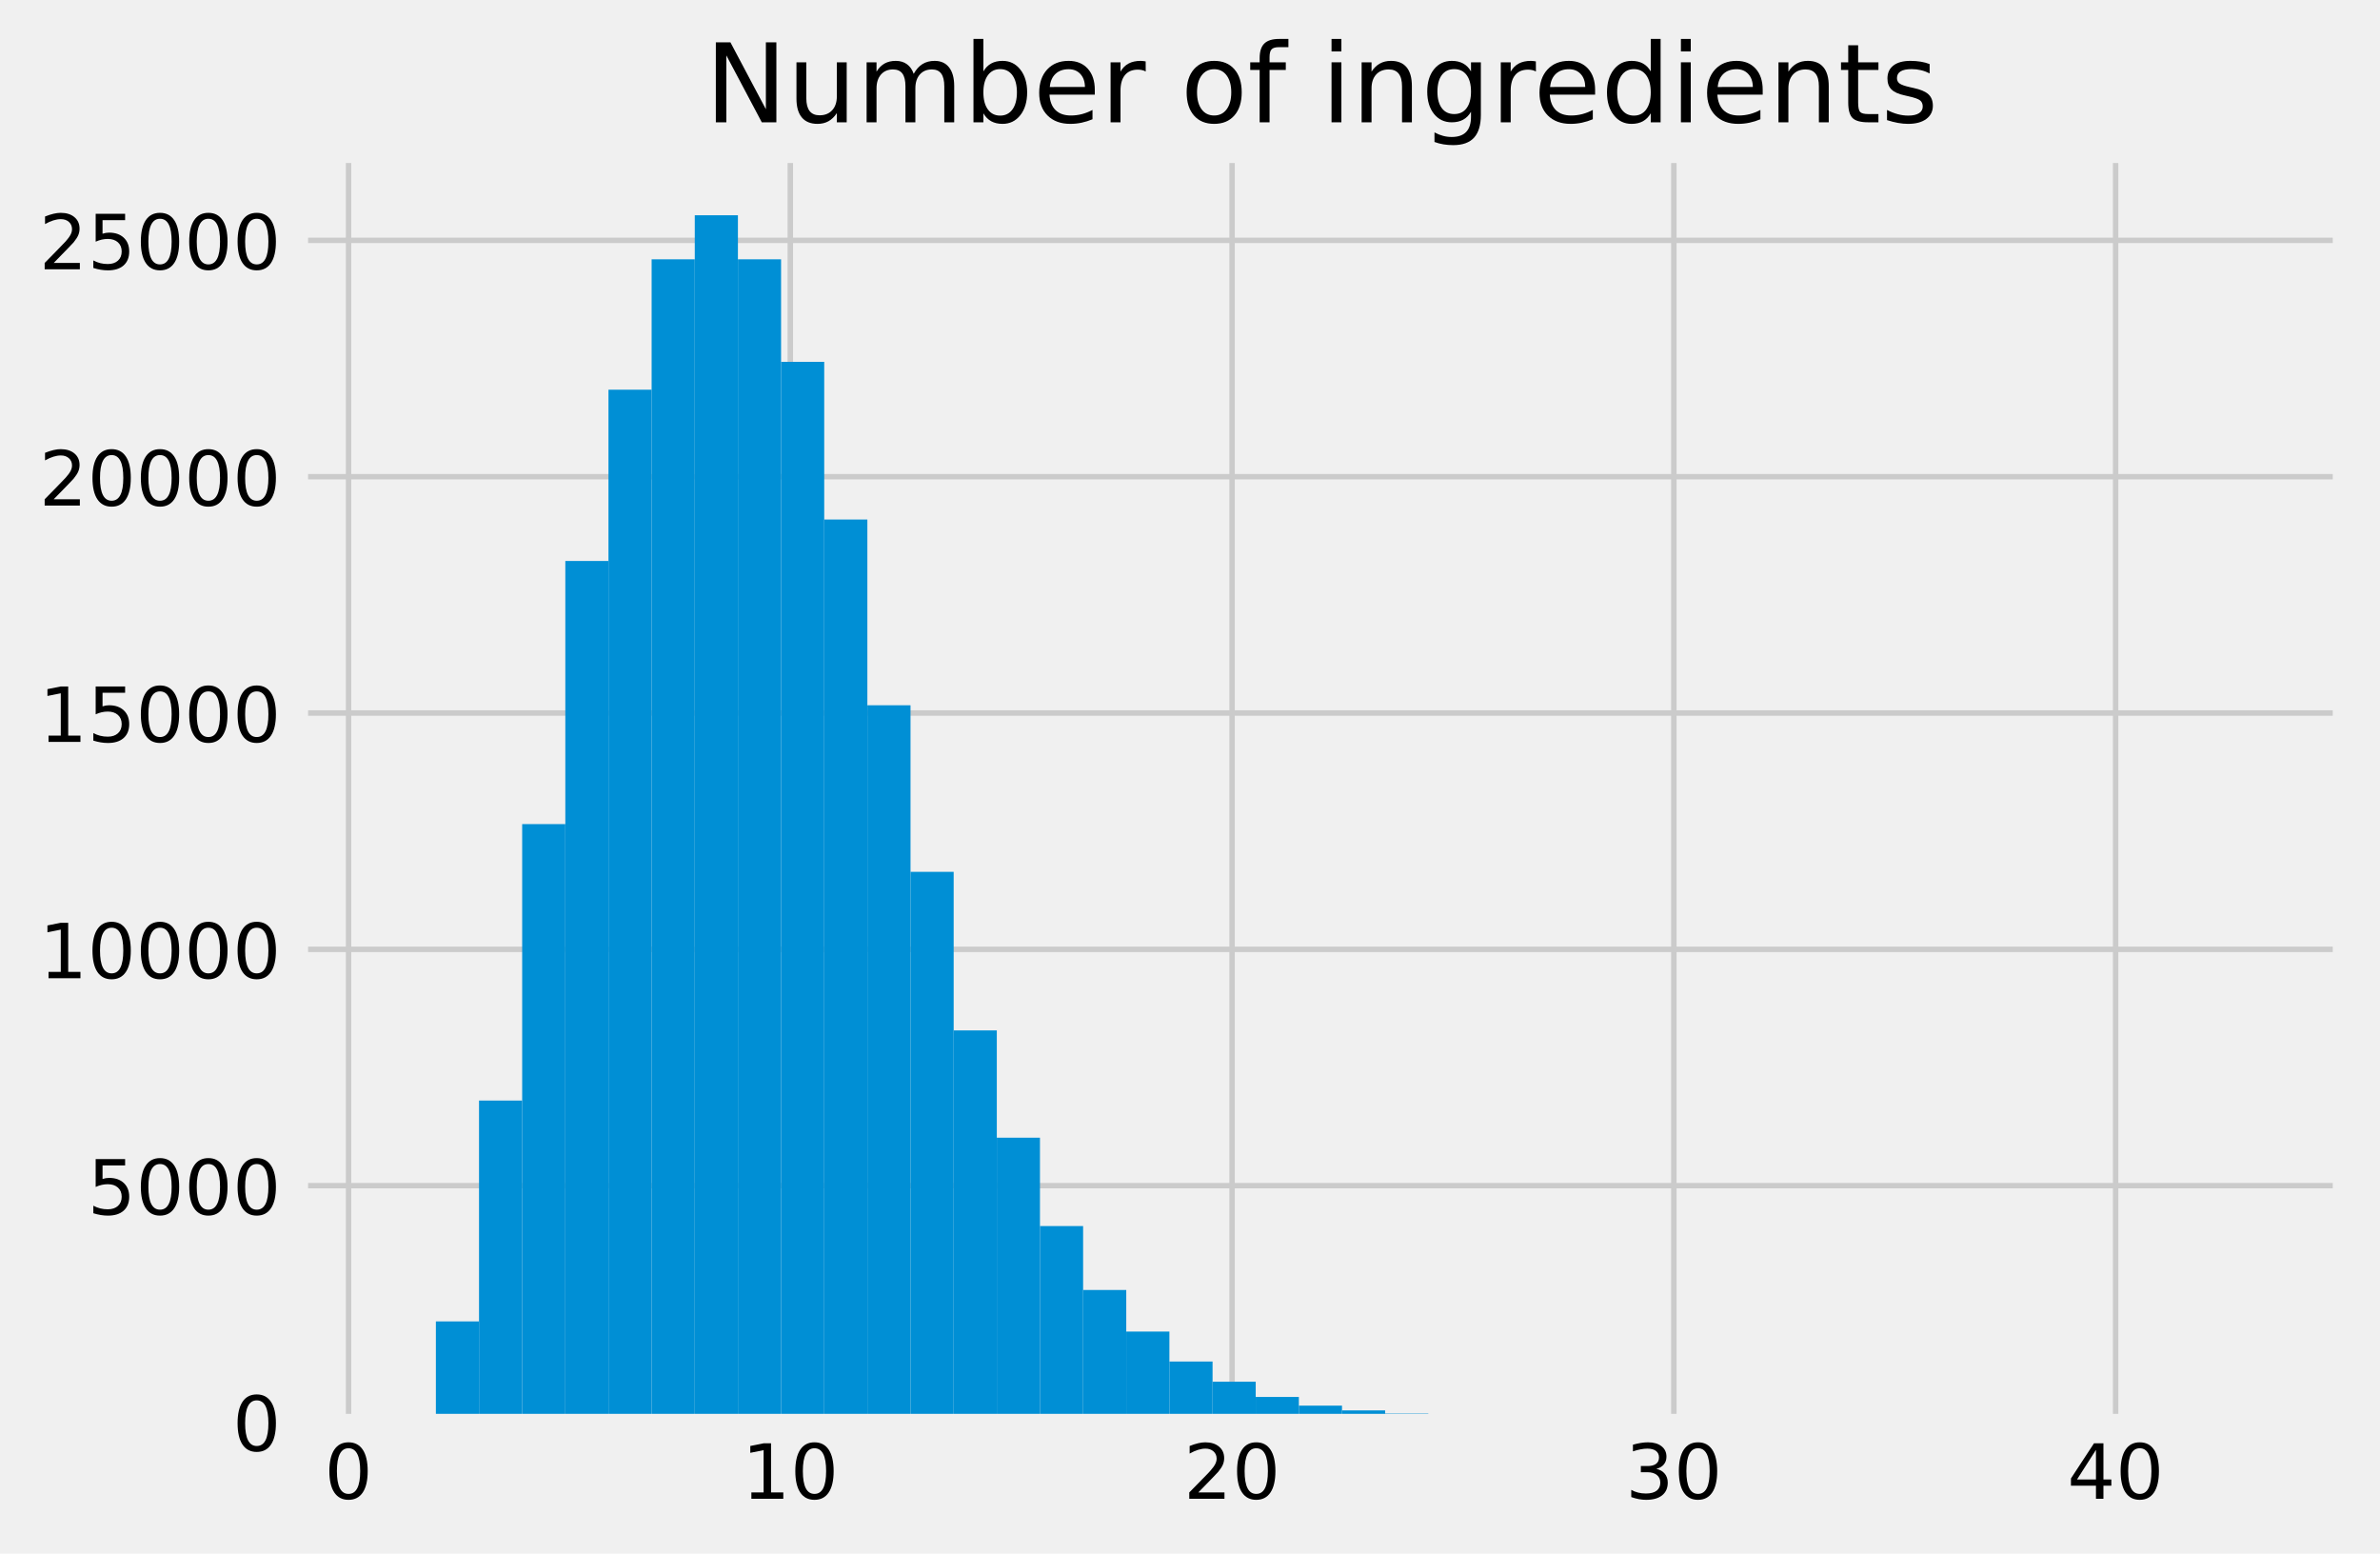 <?xml version="1.0" encoding="utf-8" standalone="no"?>
<!DOCTYPE svg PUBLIC "-//W3C//DTD SVG 1.1//EN"
  "http://www.w3.org/Graphics/SVG/1.1/DTD/svg11.dtd">
<!-- Created with matplotlib (https://matplotlib.org/) -->
<svg height="286.048pt" version="1.1" viewBox="0 0 438.277 286.048" width="438.277pt" xmlns="http://www.w3.org/2000/svg" xmlns:xlink="http://www.w3.org/1999/xlink">
 <defs>
  <style type="text/css">*{stroke-linecap:butt;stroke-linejoin:round;}</style>
 </defs>
 <g id="figure_1">
  <g id="patch_1">
   <path d="M 0 286.048 
L 438.277 286.048 
L 438.277 0 
L 0 0 
z
" style="fill:#f0f0f0;"/>
  </g>
  <g id="axes_1">
   <g id="patch_2">
    <path d="M 55.237 261.798 
L 431.077 261.798 
L 431.077 28.518 
L 55.237 28.518 
z
" style="fill:#f0f0f0;"/>
   </g>
   <g id="matplotlib.axis_1">
    <g id="xtick_1">
     <g id="line2d_1">
      <path clip-path="url(#p66ec66cdf9)" d="M 64.186 261.798 
L 64.186 28.518 
" style="fill:none;stroke:#cbcbcb;"/>
     </g>
     <g id="line2d_2"/>
     <g id="text_1">
      <!-- 0 -->
      <g transform="translate(59.732 275.936)scale(0.14 -0.14)">
       <defs>
        <path d="M 31.781 66.406 
Q 24.172 66.406 20.328 58.906 
Q 16.5 51.422 16.5 36.375 
Q 16.5 21.391 20.328 13.891 
Q 24.172 6.391 31.781 6.391 
Q 39.453 6.391 43.281 13.891 
Q 47.125 21.391 47.125 36.375 
Q 47.125 51.422 43.281 58.906 
Q 39.453 66.406 31.781 66.406 
z
M 31.781 74.219 
Q 44.047 74.219 50.516 64.516 
Q 56.984 54.828 56.984 36.375 
Q 56.984 17.969 50.516 8.266 
Q 44.047 -1.422 31.781 -1.422 
Q 19.531 -1.422 13.062 8.266 
Q 6.594 17.969 6.594 36.375 
Q 6.594 54.828 13.062 64.516 
Q 19.531 74.219 31.781 74.219 
z
" id="DejaVuSans-48"/>
       </defs>
       <use xlink:href="#DejaVuSans-48"/>
      </g>
     </g>
    </g>
    <g id="xtick_2">
     <g id="line2d_3">
      <path clip-path="url(#p66ec66cdf9)" d="M 145.537 261.798 
L 145.537 28.518 
" style="fill:none;stroke:#cbcbcb;"/>
     </g>
     <g id="line2d_4"/>
     <g id="text_2">
      <!-- 10 -->
      <g transform="translate(136.629 275.936)scale(0.14 -0.14)">
       <defs>
        <path d="M 12.406 8.297 
L 28.516 8.297 
L 28.516 63.922 
L 10.984 60.406 
L 10.984 69.391 
L 28.422 72.906 
L 38.281 72.906 
L 38.281 8.297 
L 54.391 8.297 
L 54.391 0 
L 12.406 0 
z
" id="DejaVuSans-49"/>
       </defs>
       <use xlink:href="#DejaVuSans-49"/>
       <use x="63.623" xlink:href="#DejaVuSans-48"/>
      </g>
     </g>
    </g>
    <g id="xtick_3">
     <g id="line2d_5">
      <path clip-path="url(#p66ec66cdf9)" d="M 226.887 261.798 
L 226.887 28.518 
" style="fill:none;stroke:#cbcbcb;"/>
     </g>
     <g id="line2d_6"/>
     <g id="text_3">
      <!-- 20 -->
      <g transform="translate(217.98 275.936)scale(0.14 -0.14)">
       <defs>
        <path d="M 19.188 8.297 
L 53.609 8.297 
L 53.609 0 
L 7.328 0 
L 7.328 8.297 
Q 12.938 14.109 22.625 23.891 
Q 32.328 33.688 34.812 36.531 
Q 39.547 41.844 41.422 45.531 
Q 43.312 49.219 43.312 52.781 
Q 43.312 58.594 39.234 62.25 
Q 35.156 65.922 28.609 65.922 
Q 23.969 65.922 18.812 64.312 
Q 13.672 62.703 7.812 59.422 
L 7.812 69.391 
Q 13.766 71.781 18.938 73 
Q 24.125 74.219 28.422 74.219 
Q 39.75 74.219 46.484 68.547 
Q 53.219 62.891 53.219 53.422 
Q 53.219 48.922 51.531 44.891 
Q 49.859 40.875 45.406 35.406 
Q 44.188 33.984 37.641 27.219 
Q 31.109 20.453 19.188 8.297 
z
" id="DejaVuSans-50"/>
       </defs>
       <use xlink:href="#DejaVuSans-50"/>
       <use x="63.623" xlink:href="#DejaVuSans-48"/>
      </g>
     </g>
    </g>
    <g id="xtick_4">
     <g id="line2d_7">
      <path clip-path="url(#p66ec66cdf9)" d="M 308.238 261.798 
L 308.238 28.518 
" style="fill:none;stroke:#cbcbcb;"/>
     </g>
     <g id="line2d_8"/>
     <g id="text_4">
      <!-- 30 -->
      <g transform="translate(299.331 275.936)scale(0.14 -0.14)">
       <defs>
        <path d="M 40.578 39.312 
Q 47.656 37.797 51.625 33 
Q 55.609 28.219 55.609 21.188 
Q 55.609 10.406 48.188 4.484 
Q 40.766 -1.422 27.094 -1.422 
Q 22.516 -1.422 17.656 -0.516 
Q 12.797 0.391 7.625 2.203 
L 7.625 11.719 
Q 11.719 9.328 16.594 8.109 
Q 21.484 6.891 26.812 6.891 
Q 36.078 6.891 40.938 10.547 
Q 45.797 14.203 45.797 21.188 
Q 45.797 27.641 41.281 31.266 
Q 36.766 34.906 28.719 34.906 
L 20.219 34.906 
L 20.219 43.016 
L 29.109 43.016 
Q 36.375 43.016 40.234 45.922 
Q 44.094 48.828 44.094 54.297 
Q 44.094 59.906 40.109 62.906 
Q 36.141 65.922 28.719 65.922 
Q 24.656 65.922 20.016 65.031 
Q 15.375 64.156 9.812 62.312 
L 9.812 71.094 
Q 15.438 72.656 20.344 73.438 
Q 25.25 74.219 29.594 74.219 
Q 40.828 74.219 47.359 69.109 
Q 53.906 64.016 53.906 55.328 
Q 53.906 49.266 50.438 45.094 
Q 46.969 40.922 40.578 39.312 
z
" id="DejaVuSans-51"/>
       </defs>
       <use xlink:href="#DejaVuSans-51"/>
       <use x="63.623" xlink:href="#DejaVuSans-48"/>
      </g>
     </g>
    </g>
    <g id="xtick_5">
     <g id="line2d_9">
      <path clip-path="url(#p66ec66cdf9)" d="M 389.589 261.798 
L 389.589 28.518 
" style="fill:none;stroke:#cbcbcb;"/>
     </g>
     <g id="line2d_10"/>
     <g id="text_5">
      <!-- 40 -->
      <g transform="translate(380.681 275.936)scale(0.14 -0.14)">
       <defs>
        <path d="M 37.797 64.312 
L 12.891 25.391 
L 37.797 25.391 
z
M 35.203 72.906 
L 47.609 72.906 
L 47.609 25.391 
L 58.016 25.391 
L 58.016 17.188 
L 47.609 17.188 
L 47.609 0 
L 37.797 0 
L 37.797 17.188 
L 4.891 17.188 
L 4.891 26.703 
z
" id="DejaVuSans-52"/>
       </defs>
       <use xlink:href="#DejaVuSans-52"/>
       <use x="63.623" xlink:href="#DejaVuSans-48"/>
      </g>
     </g>
    </g>
   </g>
   <g id="matplotlib.axis_2">
    <g id="ytick_1">
     <g id="line2d_11">
      <path clip-path="url(#p66ec66cdf9)" d="M 55.237 261.798 
L 431.077 261.798 
" style="fill:none;stroke:#cbcbcb;"/>
     </g>
     <g id="line2d_12"/>
     <g id="text_6">
      <!-- 0 -->
      <g transform="translate(42.83 267.117)scale(0.14 -0.14)">
       <use xlink:href="#DejaVuSans-48"/>
      </g>
     </g>
    </g>
    <g id="ytick_2">
     <g id="line2d_13">
      <path clip-path="url(#p66ec66cdf9)" d="M 55.237 218.29 
L 431.077 218.29 
" style="fill:none;stroke:#cbcbcb;"/>
     </g>
     <g id="line2d_14"/>
     <g id="text_7">
      <!-- 5000 -->
      <g transform="translate(16.108 223.609)scale(0.14 -0.14)">
       <defs>
        <path d="M 10.797 72.906 
L 49.516 72.906 
L 49.516 64.594 
L 19.828 64.594 
L 19.828 46.734 
Q 21.969 47.469 24.109 47.828 
Q 26.266 48.188 28.422 48.188 
Q 40.625 48.188 47.75 41.5 
Q 54.891 34.812 54.891 23.391 
Q 54.891 11.625 47.562 5.094 
Q 40.234 -1.422 26.906 -1.422 
Q 22.312 -1.422 17.547 -0.641 
Q 12.797 0.141 7.719 1.703 
L 7.719 11.625 
Q 12.109 9.234 16.797 8.062 
Q 21.484 6.891 26.703 6.891 
Q 35.156 6.891 40.078 11.328 
Q 45.016 15.766 45.016 23.391 
Q 45.016 31 40.078 35.438 
Q 35.156 39.891 26.703 39.891 
Q 22.75 39.891 18.812 39.016 
Q 14.891 38.141 10.797 36.281 
z
" id="DejaVuSans-53"/>
       </defs>
       <use xlink:href="#DejaVuSans-53"/>
       <use x="63.623" xlink:href="#DejaVuSans-48"/>
       <use x="127.246" xlink:href="#DejaVuSans-48"/>
       <use x="190.869" xlink:href="#DejaVuSans-48"/>
      </g>
     </g>
    </g>
    <g id="ytick_3">
     <g id="line2d_15">
      <path clip-path="url(#p66ec66cdf9)" d="M 55.237 174.782 
L 431.077 174.782 
" style="fill:none;stroke:#cbcbcb;"/>
     </g>
     <g id="line2d_16"/>
     <g id="text_8">
      <!-- 10000 -->
      <g transform="translate(7.2 180.101)scale(0.14 -0.14)">
       <use xlink:href="#DejaVuSans-49"/>
       <use x="63.623" xlink:href="#DejaVuSans-48"/>
       <use x="127.246" xlink:href="#DejaVuSans-48"/>
       <use x="190.869" xlink:href="#DejaVuSans-48"/>
       <use x="254.492" xlink:href="#DejaVuSans-48"/>
      </g>
     </g>
    </g>
    <g id="ytick_4">
     <g id="line2d_17">
      <path clip-path="url(#p66ec66cdf9)" d="M 55.237 131.273 
L 431.077 131.273 
" style="fill:none;stroke:#cbcbcb;"/>
     </g>
     <g id="line2d_18"/>
     <g id="text_9">
      <!-- 15000 -->
      <g transform="translate(7.2 136.592)scale(0.14 -0.14)">
       <use xlink:href="#DejaVuSans-49"/>
       <use x="63.623" xlink:href="#DejaVuSans-53"/>
       <use x="127.246" xlink:href="#DejaVuSans-48"/>
       <use x="190.869" xlink:href="#DejaVuSans-48"/>
       <use x="254.492" xlink:href="#DejaVuSans-48"/>
      </g>
     </g>
    </g>
    <g id="ytick_5">
     <g id="line2d_19">
      <path clip-path="url(#p66ec66cdf9)" d="M 55.237 87.765 
L 431.077 87.765 
" style="fill:none;stroke:#cbcbcb;"/>
     </g>
     <g id="line2d_20"/>
     <g id="text_10">
      <!-- 20000 -->
      <g transform="translate(7.2 93.084)scale(0.14 -0.14)">
       <use xlink:href="#DejaVuSans-50"/>
       <use x="63.623" xlink:href="#DejaVuSans-48"/>
       <use x="127.246" xlink:href="#DejaVuSans-48"/>
       <use x="190.869" xlink:href="#DejaVuSans-48"/>
       <use x="254.492" xlink:href="#DejaVuSans-48"/>
      </g>
     </g>
    </g>
    <g id="ytick_6">
     <g id="line2d_21">
      <path clip-path="url(#p66ec66cdf9)" d="M 55.237 44.256 
L 431.077 44.256 
" style="fill:none;stroke:#cbcbcb;"/>
     </g>
     <g id="line2d_22"/>
     <g id="text_11">
      <!-- 25000 -->
      <g transform="translate(7.2 49.575)scale(0.14 -0.14)">
       <use xlink:href="#DejaVuSans-50"/>
       <use x="63.623" xlink:href="#DejaVuSans-53"/>
       <use x="127.246" xlink:href="#DejaVuSans-48"/>
       <use x="190.869" xlink:href="#DejaVuSans-48"/>
       <use x="254.492" xlink:href="#DejaVuSans-48"/>
      </g>
     </g>
    </g>
   </g>
   <g id="patch_3">
    <path clip-path="url(#p66ec66cdf9)" d="M 72.321 261.798 
L 80.267 261.798 
L 80.267 261.581 
L 72.321 261.581 
z
" style="fill:#008fd5;"/>
   </g>
   <g id="patch_4">
    <path clip-path="url(#p66ec66cdf9)" d="M 80.267 261.798 
L 88.213 261.798 
L 88.213 243.29 
L 80.267 243.29 
z
" style="fill:#008fd5;"/>
   </g>
   <g id="patch_5">
    <path clip-path="url(#p66ec66cdf9)" d="M 88.213 261.798 
L 96.159 261.798 
L 96.159 202.627 
L 88.213 202.627 
z
" style="fill:#008fd5;"/>
   </g>
   <g id="patch_6">
    <path clip-path="url(#p66ec66cdf9)" d="M 96.159 261.798 
L 104.105 261.798 
L 104.105 151.722 
L 96.159 151.722 
z
" style="fill:#008fd5;"/>
   </g>
   <g id="patch_7">
    <path clip-path="url(#p66ec66cdf9)" d="M 104.105 261.798 
L 112.051 261.798 
L 112.051 103.28 
L 104.105 103.28 
z
" style="fill:#008fd5;"/>
   </g>
   <g id="patch_8">
    <path clip-path="url(#p66ec66cdf9)" d="M 112.051 261.798 
L 119.996 261.798 
L 119.996 71.754 
L 112.051 71.754 
z
" style="fill:#008fd5;"/>
   </g>
   <g id="patch_9">
    <path clip-path="url(#p66ec66cdf9)" d="M 119.996 261.798 
L 127.942 261.798 
L 127.942 47.746 
L 119.996 47.746 
z
" style="fill:#008fd5;"/>
   </g>
   <g id="patch_10">
    <path clip-path="url(#p66ec66cdf9)" d="M 127.942 261.798 
L 135.888 261.798 
L 135.888 39.627 
L 127.942 39.627 
z
" style="fill:#008fd5;"/>
   </g>
   <g id="patch_11">
    <path clip-path="url(#p66ec66cdf9)" d="M 135.888 261.798 
L 143.834 261.798 
L 143.834 47.746 
L 135.888 47.746 
z
" style="fill:#008fd5;"/>
   </g>
   <g id="patch_12">
    <path clip-path="url(#p66ec66cdf9)" d="M 143.834 261.798 
L 151.78 261.798 
L 151.78 66.62 
L 143.834 66.62 
z
" style="fill:#008fd5;"/>
   </g>
   <g id="patch_13">
    <path clip-path="url(#p66ec66cdf9)" d="M 151.78 261.798 
L 159.726 261.798 
L 159.726 95.648 
L 151.78 95.648 
z
" style="fill:#008fd5;"/>
   </g>
   <g id="patch_14">
    <path clip-path="url(#p66ec66cdf9)" d="M 159.726 261.798 
L 167.672 261.798 
L 167.672 129.846 
L 159.726 129.846 
z
" style="fill:#008fd5;"/>
   </g>
   <g id="patch_15">
    <path clip-path="url(#p66ec66cdf9)" d="M 167.672 261.798 
L 175.618 261.798 
L 175.618 160.511 
L 167.672 160.511 
z
" style="fill:#008fd5;"/>
   </g>
   <g id="patch_16">
    <path clip-path="url(#p66ec66cdf9)" d="M 175.618 261.798 
L 183.563 261.798 
L 183.563 189.714 
L 175.618 189.714 
z
" style="fill:#008fd5;"/>
   </g>
   <g id="patch_17">
    <path clip-path="url(#p66ec66cdf9)" d="M 183.563 261.798 
L 191.509 261.798 
L 191.509 209.467 
L 183.563 209.467 
z
" style="fill:#008fd5;"/>
   </g>
   <g id="patch_18">
    <path clip-path="url(#p66ec66cdf9)" d="M 191.509 261.798 
L 199.455 261.798 
L 199.455 225.73 
L 191.509 225.73 
z
" style="fill:#008fd5;"/>
   </g>
   <g id="patch_19">
    <path clip-path="url(#p66ec66cdf9)" d="M 199.455 261.798 
L 207.401 261.798 
L 207.401 237.495 
L 199.455 237.495 
z
" style="fill:#008fd5;"/>
   </g>
   <g id="patch_20">
    <path clip-path="url(#p66ec66cdf9)" d="M 207.401 261.798 
L 215.347 261.798 
L 215.347 245.152 
L 207.401 245.152 
z
" style="fill:#008fd5;"/>
   </g>
   <g id="patch_21">
    <path clip-path="url(#p66ec66cdf9)" d="M 215.347 261.798 
L 223.293 261.798 
L 223.293 250.669 
L 215.347 250.669 
z
" style="fill:#008fd5;"/>
   </g>
   <g id="patch_22">
    <path clip-path="url(#p66ec66cdf9)" d="M 223.293 261.798 
L 231.239 261.798 
L 231.239 254.385 
L 223.293 254.385 
z
" style="fill:#008fd5;"/>
   </g>
   <g id="patch_23">
    <path clip-path="url(#p66ec66cdf9)" d="M 231.239 261.798 
L 239.185 261.798 
L 239.185 257.195 
L 231.239 257.195 
z
" style="fill:#008fd5;"/>
   </g>
   <g id="patch_24">
    <path clip-path="url(#p66ec66cdf9)" d="M 239.185 261.798 
L 247.13 261.798 
L 247.13 258.788 
L 239.185 258.788 
z
" style="fill:#008fd5;"/>
   </g>
   <g id="patch_25">
    <path clip-path="url(#p66ec66cdf9)" d="M 247.13 261.798 
L 255.076 261.798 
L 255.076 259.675 
L 247.13 259.675 
z
" style="fill:#008fd5;"/>
   </g>
   <g id="patch_26">
    <path clip-path="url(#p66ec66cdf9)" d="M 255.076 261.798 
L 263.022 261.798 
L 263.022 260.25 
L 255.076 260.25 
z
" style="fill:#008fd5;"/>
   </g>
   <g id="patch_27">
    <path clip-path="url(#p66ec66cdf9)" d="M 263.022 261.798 
L 270.968 261.798 
L 270.968 260.867 
L 263.022 260.867 
z
" style="fill:#008fd5;"/>
   </g>
   <g id="patch_28">
    <path clip-path="url(#p66ec66cdf9)" d="M 270.968 261.798 
L 278.914 261.798 
L 278.914 261.207 
L 270.968 261.207 
z
" style="fill:#008fd5;"/>
   </g>
   <g id="patch_29">
    <path clip-path="url(#p66ec66cdf9)" d="M 278.914 261.798 
L 286.86 261.798 
L 286.86 261.32 
L 278.914 261.32 
z
" style="fill:#008fd5;"/>
   </g>
   <g id="patch_30">
    <path clip-path="url(#p66ec66cdf9)" d="M 286.86 261.798 
L 294.806 261.798 
L 294.806 261.511 
L 286.86 261.511 
z
" style="fill:#008fd5;"/>
   </g>
   <g id="patch_31">
    <path clip-path="url(#p66ec66cdf9)" d="M 294.806 261.798 
L 302.752 261.798 
L 302.752 261.607 
L 294.806 261.607 
z
" style="fill:#008fd5;"/>
   </g>
   <g id="patch_32">
    <path clip-path="url(#p66ec66cdf9)" d="M 302.752 261.798 
L 310.697 261.798 
L 310.697 261.624 
L 302.752 261.624 
z
" style="fill:#008fd5;"/>
   </g>
   <g id="patch_33">
    <path clip-path="url(#p66ec66cdf9)" d="M 310.697 261.798 
L 318.643 261.798 
L 318.643 261.685 
L 310.697 261.685 
z
" style="fill:#008fd5;"/>
   </g>
   <g id="patch_34">
    <path clip-path="url(#p66ec66cdf9)" d="M 318.643 261.798 
L 326.589 261.798 
L 326.589 261.755 
L 318.643 261.755 
z
" style="fill:#008fd5;"/>
   </g>
   <g id="patch_35">
    <path clip-path="url(#p66ec66cdf9)" d="M 326.589 261.798 
L 334.535 261.798 
L 334.535 261.764 
L 326.589 261.764 
z
" style="fill:#008fd5;"/>
   </g>
   <g id="patch_36">
    <path clip-path="url(#p66ec66cdf9)" d="M 334.535 261.798 
L 342.481 261.798 
L 342.481 261.772 
L 334.535 261.772 
z
" style="fill:#008fd5;"/>
   </g>
   <g id="patch_37">
    <path clip-path="url(#p66ec66cdf9)" d="M 342.481 261.798 
L 350.427 261.798 
L 350.427 261.764 
L 342.481 261.764 
z
" style="fill:#008fd5;"/>
   </g>
   <g id="patch_38">
    <path clip-path="url(#p66ec66cdf9)" d="M 350.427 261.798 
L 358.373 261.798 
L 358.373 261.79 
L 350.427 261.79 
z
" style="fill:#008fd5;"/>
   </g>
   <g id="patch_39">
    <path clip-path="url(#p66ec66cdf9)" d="M 358.373 261.798 
L 366.319 261.798 
L 366.319 261.781 
L 358.373 261.781 
z
" style="fill:#008fd5;"/>
   </g>
   <g id="patch_40">
    <path clip-path="url(#p66ec66cdf9)" d="M 366.319 261.798 
L 374.264 261.798 
L 374.264 261.79 
L 366.319 261.79 
z
" style="fill:#008fd5;"/>
   </g>
   <g id="patch_41">
    <path clip-path="url(#p66ec66cdf9)" d="M 374.264 261.798 
L 382.21 261.798 
L 382.21 261.79 
L 374.264 261.79 
z
" style="fill:#008fd5;"/>
   </g>
   <g id="patch_42">
    <path clip-path="url(#p66ec66cdf9)" d="M 382.21 261.798 
L 390.156 261.798 
L 390.156 261.781 
L 382.21 261.781 
z
" style="fill:#008fd5;"/>
   </g>
   <g id="patch_43">
    <path clip-path="url(#p66ec66cdf9)" d="M 390.156 261.798 
L 398.102 261.798 
L 398.102 261.798 
L 390.156 261.798 
z
" style="fill:#008fd5;"/>
   </g>
   <g id="patch_44">
    <path clip-path="url(#p66ec66cdf9)" d="M 398.102 261.798 
L 406.048 261.798 
L 406.048 261.798 
L 398.102 261.798 
z
" style="fill:#008fd5;"/>
   </g>
   <g id="patch_45">
    <path clip-path="url(#p66ec66cdf9)" d="M 406.048 261.798 
L 413.994 261.798 
L 413.994 261.79 
L 406.048 261.79 
z
" style="fill:#008fd5;"/>
   </g>
   <g id="patch_46">
    <path d="M 55.237 261.798 
L 55.237 28.518 
" style="fill:none;stroke:#f0f0f0;stroke-linecap:square;stroke-linejoin:miter;stroke-width:3;"/>
   </g>
   <g id="patch_47">
    <path d="M 431.077 261.798 
L 431.077 28.518 
" style="fill:none;stroke:#f0f0f0;stroke-linecap:square;stroke-linejoin:miter;stroke-width:3;"/>
   </g>
   <g id="patch_48">
    <path d="M 55.237 261.798 
L 431.077 261.798 
" style="fill:none;stroke:#f0f0f0;stroke-linecap:square;stroke-linejoin:miter;stroke-width:3;"/>
   </g>
   <g id="patch_49">
    <path d="M 55.237 28.518 
L 431.077 28.518 
" style="fill:none;stroke:#f0f0f0;stroke-linecap:square;stroke-linejoin:miter;stroke-width:3;"/>
   </g>
   <g id="text_12">
    <!-- Number of ingredients -->
    <g transform="translate(129.841 22.518)scale(0.202 -0.202)">
     <defs>
      <path d="M 9.812 72.906 
L 23.094 72.906 
L 55.422 11.922 
L 55.422 72.906 
L 64.984 72.906 
L 64.984 0 
L 51.703 0 
L 19.391 60.984 
L 19.391 0 
L 9.812 0 
z
" id="DejaVuSans-78"/>
      <path d="M 8.5 21.578 
L 8.5 54.688 
L 17.484 54.688 
L 17.484 21.922 
Q 17.484 14.156 20.5 10.266 
Q 23.531 6.391 29.594 6.391 
Q 36.859 6.391 41.078 11.031 
Q 45.312 15.672 45.312 23.688 
L 45.312 54.688 
L 54.297 54.688 
L 54.297 0 
L 45.312 0 
L 45.312 8.406 
Q 42.047 3.422 37.719 1 
Q 33.406 -1.422 27.688 -1.422 
Q 18.266 -1.422 13.375 4.438 
Q 8.5 10.297 8.5 21.578 
z
M 31.109 56 
z
" id="DejaVuSans-117"/>
      <path d="M 52 44.188 
Q 55.375 50.25 60.062 53.125 
Q 64.75 56 71.094 56 
Q 79.641 56 84.281 50.016 
Q 88.922 44.047 88.922 33.016 
L 88.922 0 
L 79.891 0 
L 79.891 32.719 
Q 79.891 40.578 77.094 44.375 
Q 74.312 48.188 68.609 48.188 
Q 61.625 48.188 57.562 43.547 
Q 53.516 38.922 53.516 30.906 
L 53.516 0 
L 44.484 0 
L 44.484 32.719 
Q 44.484 40.625 41.703 44.406 
Q 38.922 48.188 33.109 48.188 
Q 26.219 48.188 22.156 43.531 
Q 18.109 38.875 18.109 30.906 
L 18.109 0 
L 9.078 0 
L 9.078 54.688 
L 18.109 54.688 
L 18.109 46.188 
Q 21.188 51.219 25.484 53.609 
Q 29.781 56 35.688 56 
Q 41.656 56 45.828 52.969 
Q 50 49.953 52 44.188 
z
" id="DejaVuSans-109"/>
      <path d="M 48.688 27.297 
Q 48.688 37.203 44.609 42.844 
Q 40.531 48.484 33.406 48.484 
Q 26.266 48.484 22.188 42.844 
Q 18.109 37.203 18.109 27.297 
Q 18.109 17.391 22.188 11.75 
Q 26.266 6.109 33.406 6.109 
Q 40.531 6.109 44.609 11.75 
Q 48.688 17.391 48.688 27.297 
z
M 18.109 46.391 
Q 20.953 51.266 25.266 53.625 
Q 29.594 56 35.594 56 
Q 45.562 56 51.781 48.094 
Q 58.016 40.188 58.016 27.297 
Q 58.016 14.406 51.781 6.484 
Q 45.562 -1.422 35.594 -1.422 
Q 29.594 -1.422 25.266 0.953 
Q 20.953 3.328 18.109 8.203 
L 18.109 0 
L 9.078 0 
L 9.078 75.984 
L 18.109 75.984 
z
" id="DejaVuSans-98"/>
      <path d="M 56.203 29.594 
L 56.203 25.203 
L 14.891 25.203 
Q 15.484 15.922 20.484 11.062 
Q 25.484 6.203 34.422 6.203 
Q 39.594 6.203 44.453 7.469 
Q 49.312 8.734 54.109 11.281 
L 54.109 2.781 
Q 49.266 0.734 44.188 -0.344 
Q 39.109 -1.422 33.891 -1.422 
Q 20.797 -1.422 13.156 6.188 
Q 5.516 13.812 5.516 26.812 
Q 5.516 40.234 12.766 48.109 
Q 20.016 56 32.328 56 
Q 43.359 56 49.781 48.891 
Q 56.203 41.797 56.203 29.594 
z
M 47.219 32.234 
Q 47.125 39.594 43.094 43.984 
Q 39.062 48.391 32.422 48.391 
Q 24.906 48.391 20.391 44.141 
Q 15.875 39.891 15.188 32.172 
z
" id="DejaVuSans-101"/>
      <path d="M 41.109 46.297 
Q 39.594 47.172 37.812 47.578 
Q 36.031 48 33.891 48 
Q 26.266 48 22.188 43.047 
Q 18.109 38.094 18.109 28.812 
L 18.109 0 
L 9.078 0 
L 9.078 54.688 
L 18.109 54.688 
L 18.109 46.188 
Q 20.953 51.172 25.484 53.578 
Q 30.031 56 36.531 56 
Q 37.453 56 38.578 55.875 
Q 39.703 55.766 41.062 55.516 
z
" id="DejaVuSans-114"/>
      <path id="DejaVuSans-32"/>
      <path d="M 30.609 48.391 
Q 23.391 48.391 19.188 42.75 
Q 14.984 37.109 14.984 27.297 
Q 14.984 17.484 19.156 11.844 
Q 23.344 6.203 30.609 6.203 
Q 37.797 6.203 41.984 11.859 
Q 46.188 17.531 46.188 27.297 
Q 46.188 37.016 41.984 42.703 
Q 37.797 48.391 30.609 48.391 
z
M 30.609 56 
Q 42.328 56 49.016 48.375 
Q 55.719 40.766 55.719 27.297 
Q 55.719 13.875 49.016 6.219 
Q 42.328 -1.422 30.609 -1.422 
Q 18.844 -1.422 12.172 6.219 
Q 5.516 13.875 5.516 27.297 
Q 5.516 40.766 12.172 48.375 
Q 18.844 56 30.609 56 
z
" id="DejaVuSans-111"/>
      <path d="M 37.109 75.984 
L 37.109 68.5 
L 28.516 68.5 
Q 23.688 68.5 21.797 66.547 
Q 19.922 64.594 19.922 59.516 
L 19.922 54.688 
L 34.719 54.688 
L 34.719 47.703 
L 19.922 47.703 
L 19.922 0 
L 10.891 0 
L 10.891 47.703 
L 2.297 47.703 
L 2.297 54.688 
L 10.891 54.688 
L 10.891 58.5 
Q 10.891 67.625 15.141 71.797 
Q 19.391 75.984 28.609 75.984 
z
" id="DejaVuSans-102"/>
      <path d="M 9.422 54.688 
L 18.406 54.688 
L 18.406 0 
L 9.422 0 
z
M 9.422 75.984 
L 18.406 75.984 
L 18.406 64.594 
L 9.422 64.594 
z
" id="DejaVuSans-105"/>
      <path d="M 54.891 33.016 
L 54.891 0 
L 45.906 0 
L 45.906 32.719 
Q 45.906 40.484 42.875 44.328 
Q 39.844 48.188 33.797 48.188 
Q 26.516 48.188 22.312 43.547 
Q 18.109 38.922 18.109 30.906 
L 18.109 0 
L 9.078 0 
L 9.078 54.688 
L 18.109 54.688 
L 18.109 46.188 
Q 21.344 51.125 25.703 53.562 
Q 30.078 56 35.797 56 
Q 45.219 56 50.047 50.172 
Q 54.891 44.344 54.891 33.016 
z
" id="DejaVuSans-110"/>
      <path d="M 45.406 27.984 
Q 45.406 37.75 41.375 43.109 
Q 37.359 48.484 30.078 48.484 
Q 22.859 48.484 18.828 43.109 
Q 14.797 37.75 14.797 27.984 
Q 14.797 18.266 18.828 12.891 
Q 22.859 7.516 30.078 7.516 
Q 37.359 7.516 41.375 12.891 
Q 45.406 18.266 45.406 27.984 
z
M 54.391 6.781 
Q 54.391 -7.172 48.188 -13.984 
Q 42 -20.797 29.203 -20.797 
Q 24.469 -20.797 20.266 -20.094 
Q 16.062 -19.391 12.109 -17.922 
L 12.109 -9.188 
Q 16.062 -11.328 19.922 -12.344 
Q 23.781 -13.375 27.781 -13.375 
Q 36.625 -13.375 41.016 -8.766 
Q 45.406 -4.156 45.406 5.172 
L 45.406 9.625 
Q 42.625 4.781 38.281 2.391 
Q 33.938 0 27.875 0 
Q 17.828 0 11.672 7.656 
Q 5.516 15.328 5.516 27.984 
Q 5.516 40.672 11.672 48.328 
Q 17.828 56 27.875 56 
Q 33.938 56 38.281 53.609 
Q 42.625 51.219 45.406 46.391 
L 45.406 54.688 
L 54.391 54.688 
z
" id="DejaVuSans-103"/>
      <path d="M 45.406 46.391 
L 45.406 75.984 
L 54.391 75.984 
L 54.391 0 
L 45.406 0 
L 45.406 8.203 
Q 42.578 3.328 38.25 0.953 
Q 33.938 -1.422 27.875 -1.422 
Q 17.969 -1.422 11.734 6.484 
Q 5.516 14.406 5.516 27.297 
Q 5.516 40.188 11.734 48.094 
Q 17.969 56 27.875 56 
Q 33.938 56 38.25 53.625 
Q 42.578 51.266 45.406 46.391 
z
M 14.797 27.297 
Q 14.797 17.391 18.875 11.75 
Q 22.953 6.109 30.078 6.109 
Q 37.203 6.109 41.297 11.75 
Q 45.406 17.391 45.406 27.297 
Q 45.406 37.203 41.297 42.844 
Q 37.203 48.484 30.078 48.484 
Q 22.953 48.484 18.875 42.844 
Q 14.797 37.203 14.797 27.297 
z
" id="DejaVuSans-100"/>
      <path d="M 18.312 70.219 
L 18.312 54.688 
L 36.812 54.688 
L 36.812 47.703 
L 18.312 47.703 
L 18.312 18.016 
Q 18.312 11.328 20.141 9.422 
Q 21.969 7.516 27.594 7.516 
L 36.812 7.516 
L 36.812 0 
L 27.594 0 
Q 17.188 0 13.234 3.875 
Q 9.281 7.766 9.281 18.016 
L 9.281 47.703 
L 2.688 47.703 
L 2.688 54.688 
L 9.281 54.688 
L 9.281 70.219 
z
" id="DejaVuSans-116"/>
      <path d="M 44.281 53.078 
L 44.281 44.578 
Q 40.484 46.531 36.375 47.5 
Q 32.281 48.484 27.875 48.484 
Q 21.188 48.484 17.844 46.438 
Q 14.5 44.391 14.5 40.281 
Q 14.5 37.156 16.891 35.375 
Q 19.281 33.594 26.516 31.984 
L 29.594 31.297 
Q 39.156 29.25 43.188 25.516 
Q 47.219 21.781 47.219 15.094 
Q 47.219 7.469 41.188 3.016 
Q 35.156 -1.422 24.609 -1.422 
Q 20.219 -1.422 15.453 -0.562 
Q 10.688 0.297 5.422 2 
L 5.422 11.281 
Q 10.406 8.688 15.234 7.391 
Q 20.062 6.109 24.812 6.109 
Q 31.156 6.109 34.562 8.281 
Q 37.984 10.453 37.984 14.406 
Q 37.984 18.062 35.516 20.016 
Q 33.062 21.969 24.703 23.781 
L 21.578 24.516 
Q 13.234 26.266 9.516 29.906 
Q 5.812 33.547 5.812 39.891 
Q 5.812 47.609 11.281 51.797 
Q 16.75 56 26.812 56 
Q 31.781 56 36.172 55.266 
Q 40.578 54.547 44.281 53.078 
z
" id="DejaVuSans-115"/>
     </defs>
     <use xlink:href="#DejaVuSans-78"/>
     <use x="74.805" xlink:href="#DejaVuSans-117"/>
     <use x="138.184" xlink:href="#DejaVuSans-109"/>
     <use x="235.596" xlink:href="#DejaVuSans-98"/>
     <use x="299.072" xlink:href="#DejaVuSans-101"/>
     <use x="360.596" xlink:href="#DejaVuSans-114"/>
     <use x="401.709" xlink:href="#DejaVuSans-32"/>
     <use x="433.496" xlink:href="#DejaVuSans-111"/>
     <use x="494.678" xlink:href="#DejaVuSans-102"/>
     <use x="529.883" xlink:href="#DejaVuSans-32"/>
     <use x="561.67" xlink:href="#DejaVuSans-105"/>
     <use x="589.453" xlink:href="#DejaVuSans-110"/>
     <use x="652.832" xlink:href="#DejaVuSans-103"/>
     <use x="716.309" xlink:href="#DejaVuSans-114"/>
     <use x="755.172" xlink:href="#DejaVuSans-101"/>
     <use x="816.695" xlink:href="#DejaVuSans-100"/>
     <use x="880.172" xlink:href="#DejaVuSans-105"/>
     <use x="907.955" xlink:href="#DejaVuSans-101"/>
     <use x="969.479" xlink:href="#DejaVuSans-110"/>
     <use x="1032.857" xlink:href="#DejaVuSans-116"/>
     <use x="1072.066" xlink:href="#DejaVuSans-115"/>
    </g>
   </g>
  </g>
 </g>
 <defs>
  <clipPath id="p66ec66cdf9">
   <rect height="233.28" width="375.84" x="55.237" y="28.518"/>
  </clipPath>
 </defs>
</svg>
